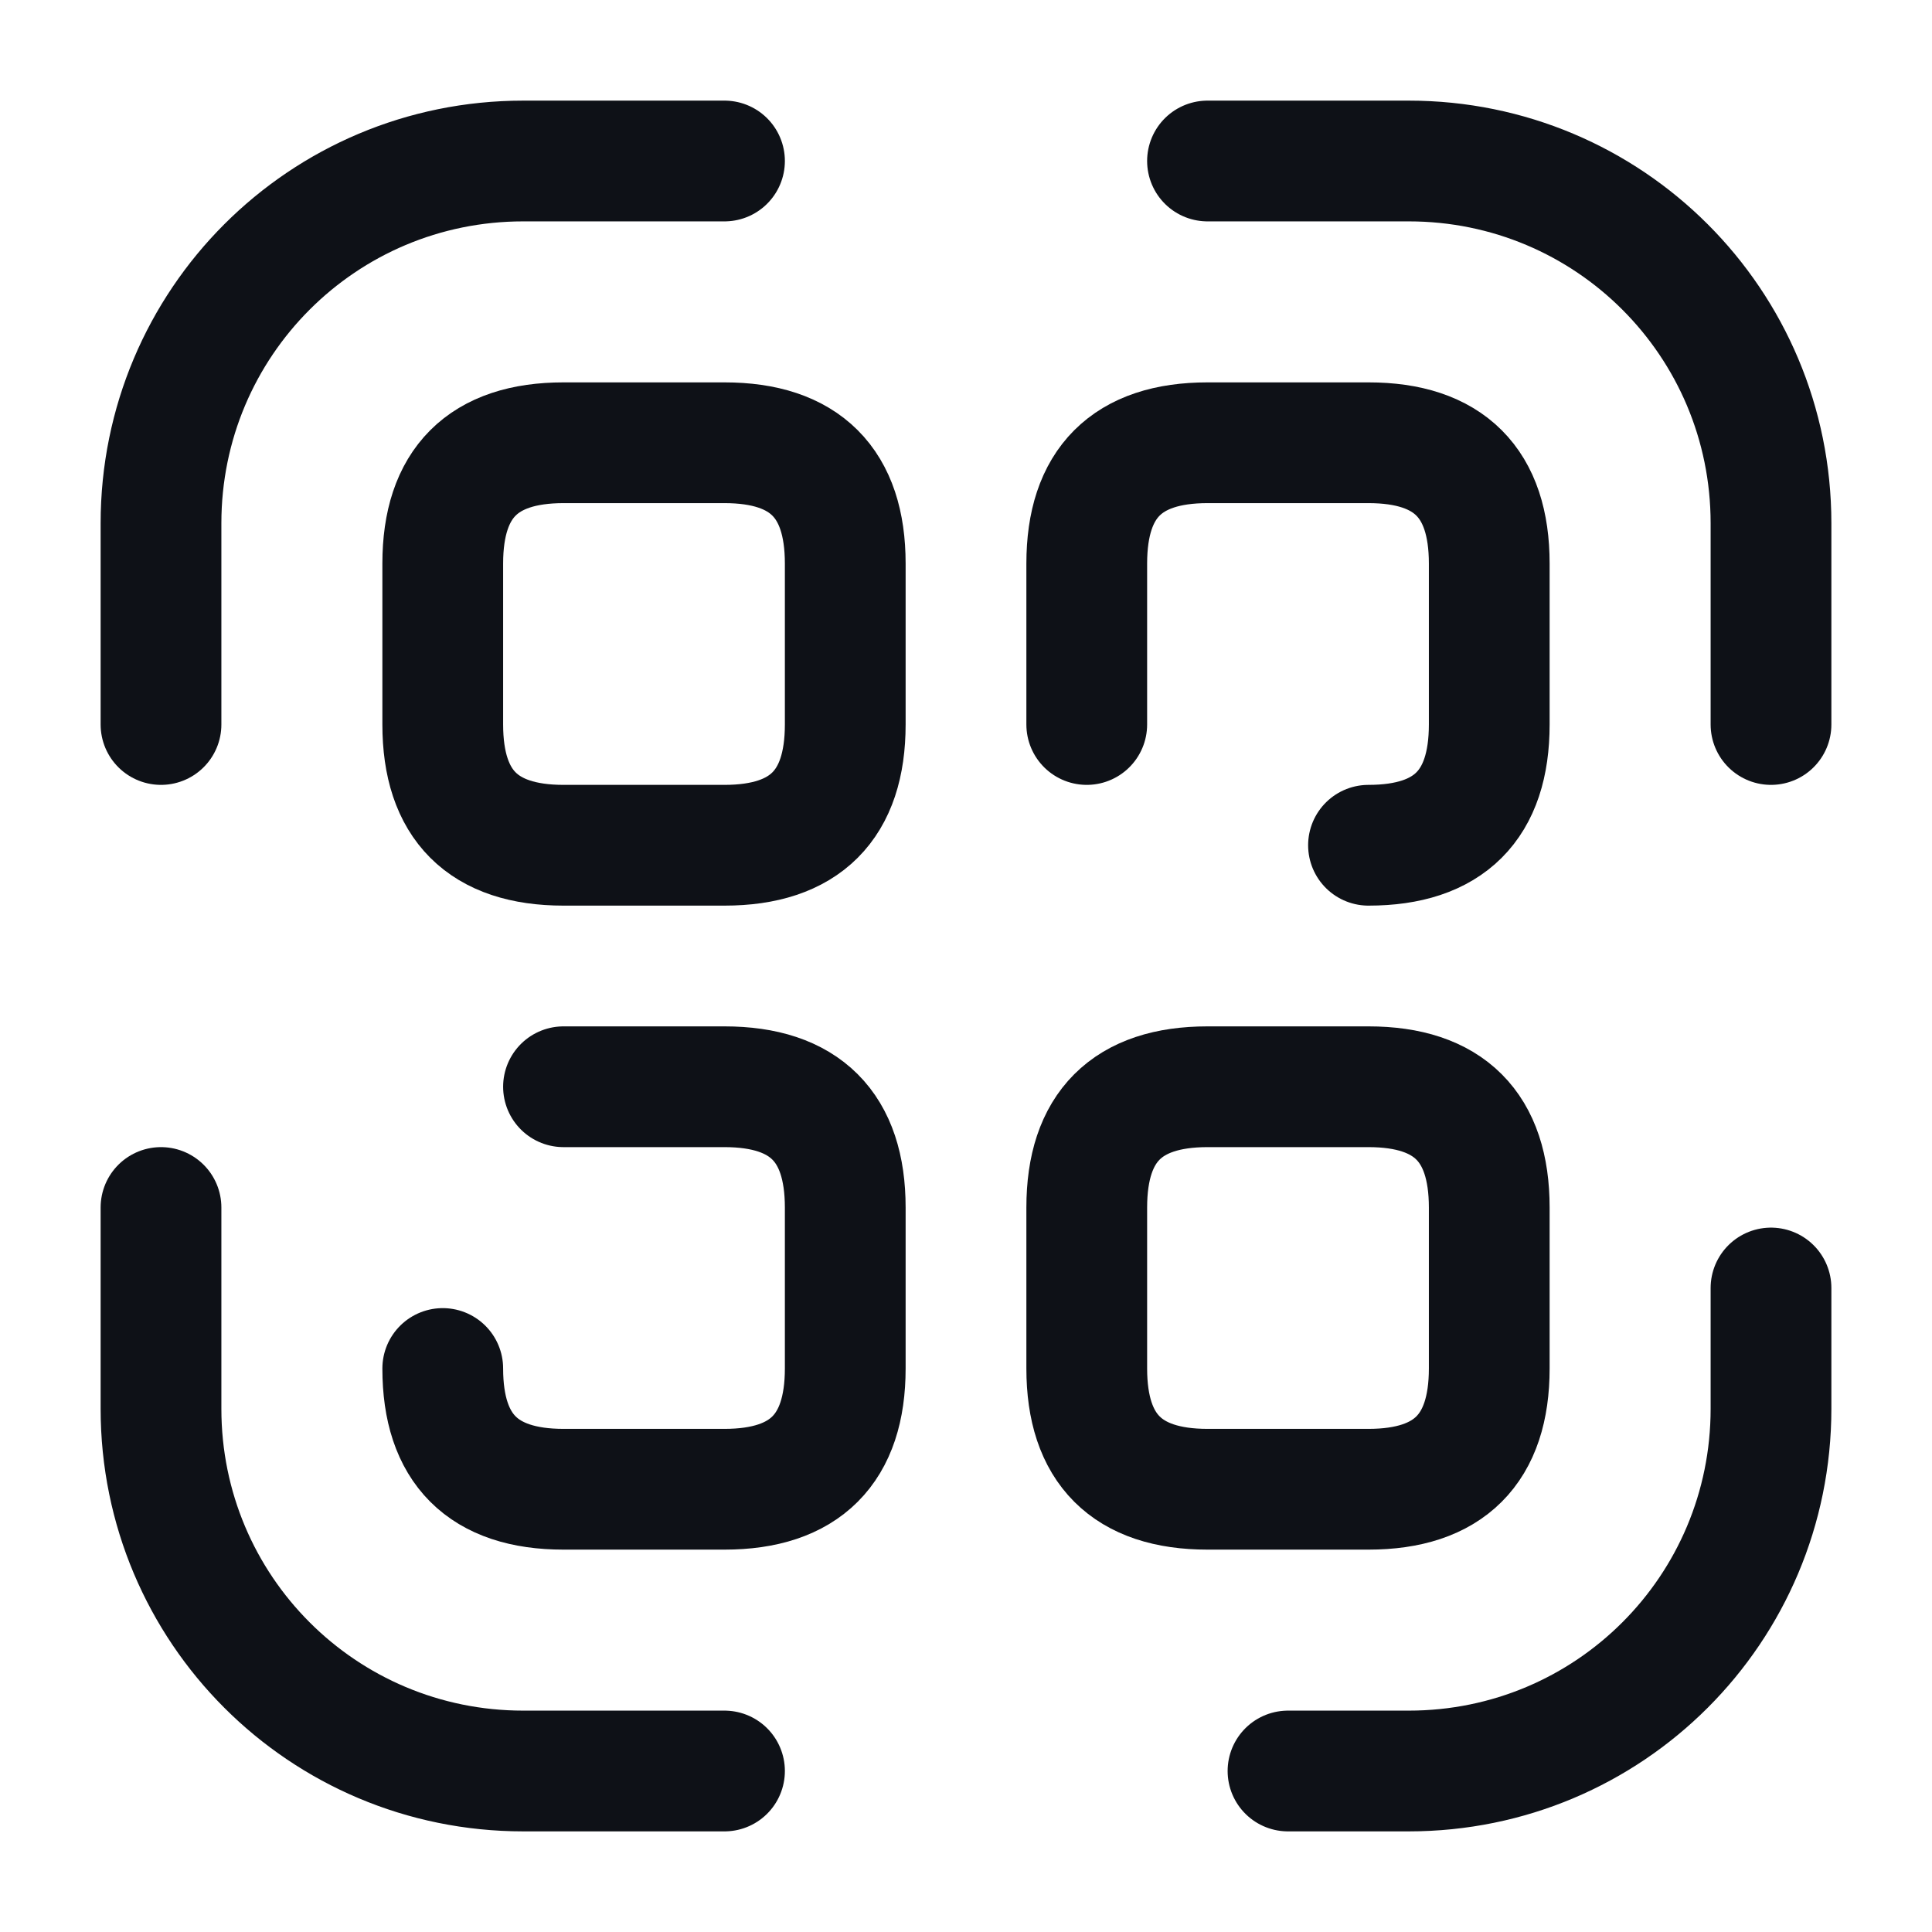 <svg width="24" height="24" viewBox="0 0 24 24" fill="none" xmlns="http://www.w3.org/2000/svg">
<path d="M2 9V6.5C2 4.01 4.01 2 6.5 2H9" stroke="#0E1117" stroke-width="1.5" stroke-linecap="round" stroke-linejoin="round"/>
<path d="M15 2H17.5C19.99 2 22 4.01 22 6.5V9" stroke="#0E1117" stroke-width="1.5" stroke-linecap="round" stroke-linejoin="round"/>
<path d="M22 16V17.5C22 19.99 19.99 22 17.5 22H16" stroke="#0E1117" stroke-width="1.5" stroke-linecap="round" stroke-linejoin="round"/>
<path d="M9 22H6.5C4.01 22 2 19.99 2 17.5V15" stroke="#0E1117" stroke-width="1.5" stroke-linecap="round" stroke-linejoin="round"/>
<path d="M10.5 7V9C10.5 10 10 10.5 9 10.5H7C6 10.5 5.5 10 5.5 9V7C5.5 6 6 5.5 7 5.5H9C10 5.5 10.5 6 10.5 7Z" stroke="#0E1117" stroke-width="1.5" stroke-linecap="round" stroke-linejoin="round"/>
<path d="M13.5 9V7C13.5 6 14 5.5 15 5.5H17C18 5.5 18.5 6 18.5 7V9C18.5 10 18 10.5 17 10.5" stroke="#0E1117" stroke-width="1.5" stroke-linecap="round" stroke-linejoin="round"/>
<path d="M7 13.5H9C10 13.5 10.5 14 10.5 15V17C10.5 18 10 18.5 9 18.5H7C6 18.5 5.5 18 5.5 17" stroke="#0E1117" stroke-width="1.5" stroke-linecap="round" stroke-linejoin="round"/>
<path d="M18.5 15V17C18.5 18 18 18.5 17 18.5H15C14 18.5 13.5 18 13.5 17V15C13.5 14 14 13.5 15 13.5H17C18 13.5 18.5 14 18.5 15Z" stroke="#0E1117" stroke-width="1.5" stroke-linecap="round" stroke-linejoin="round"/>
</svg>
